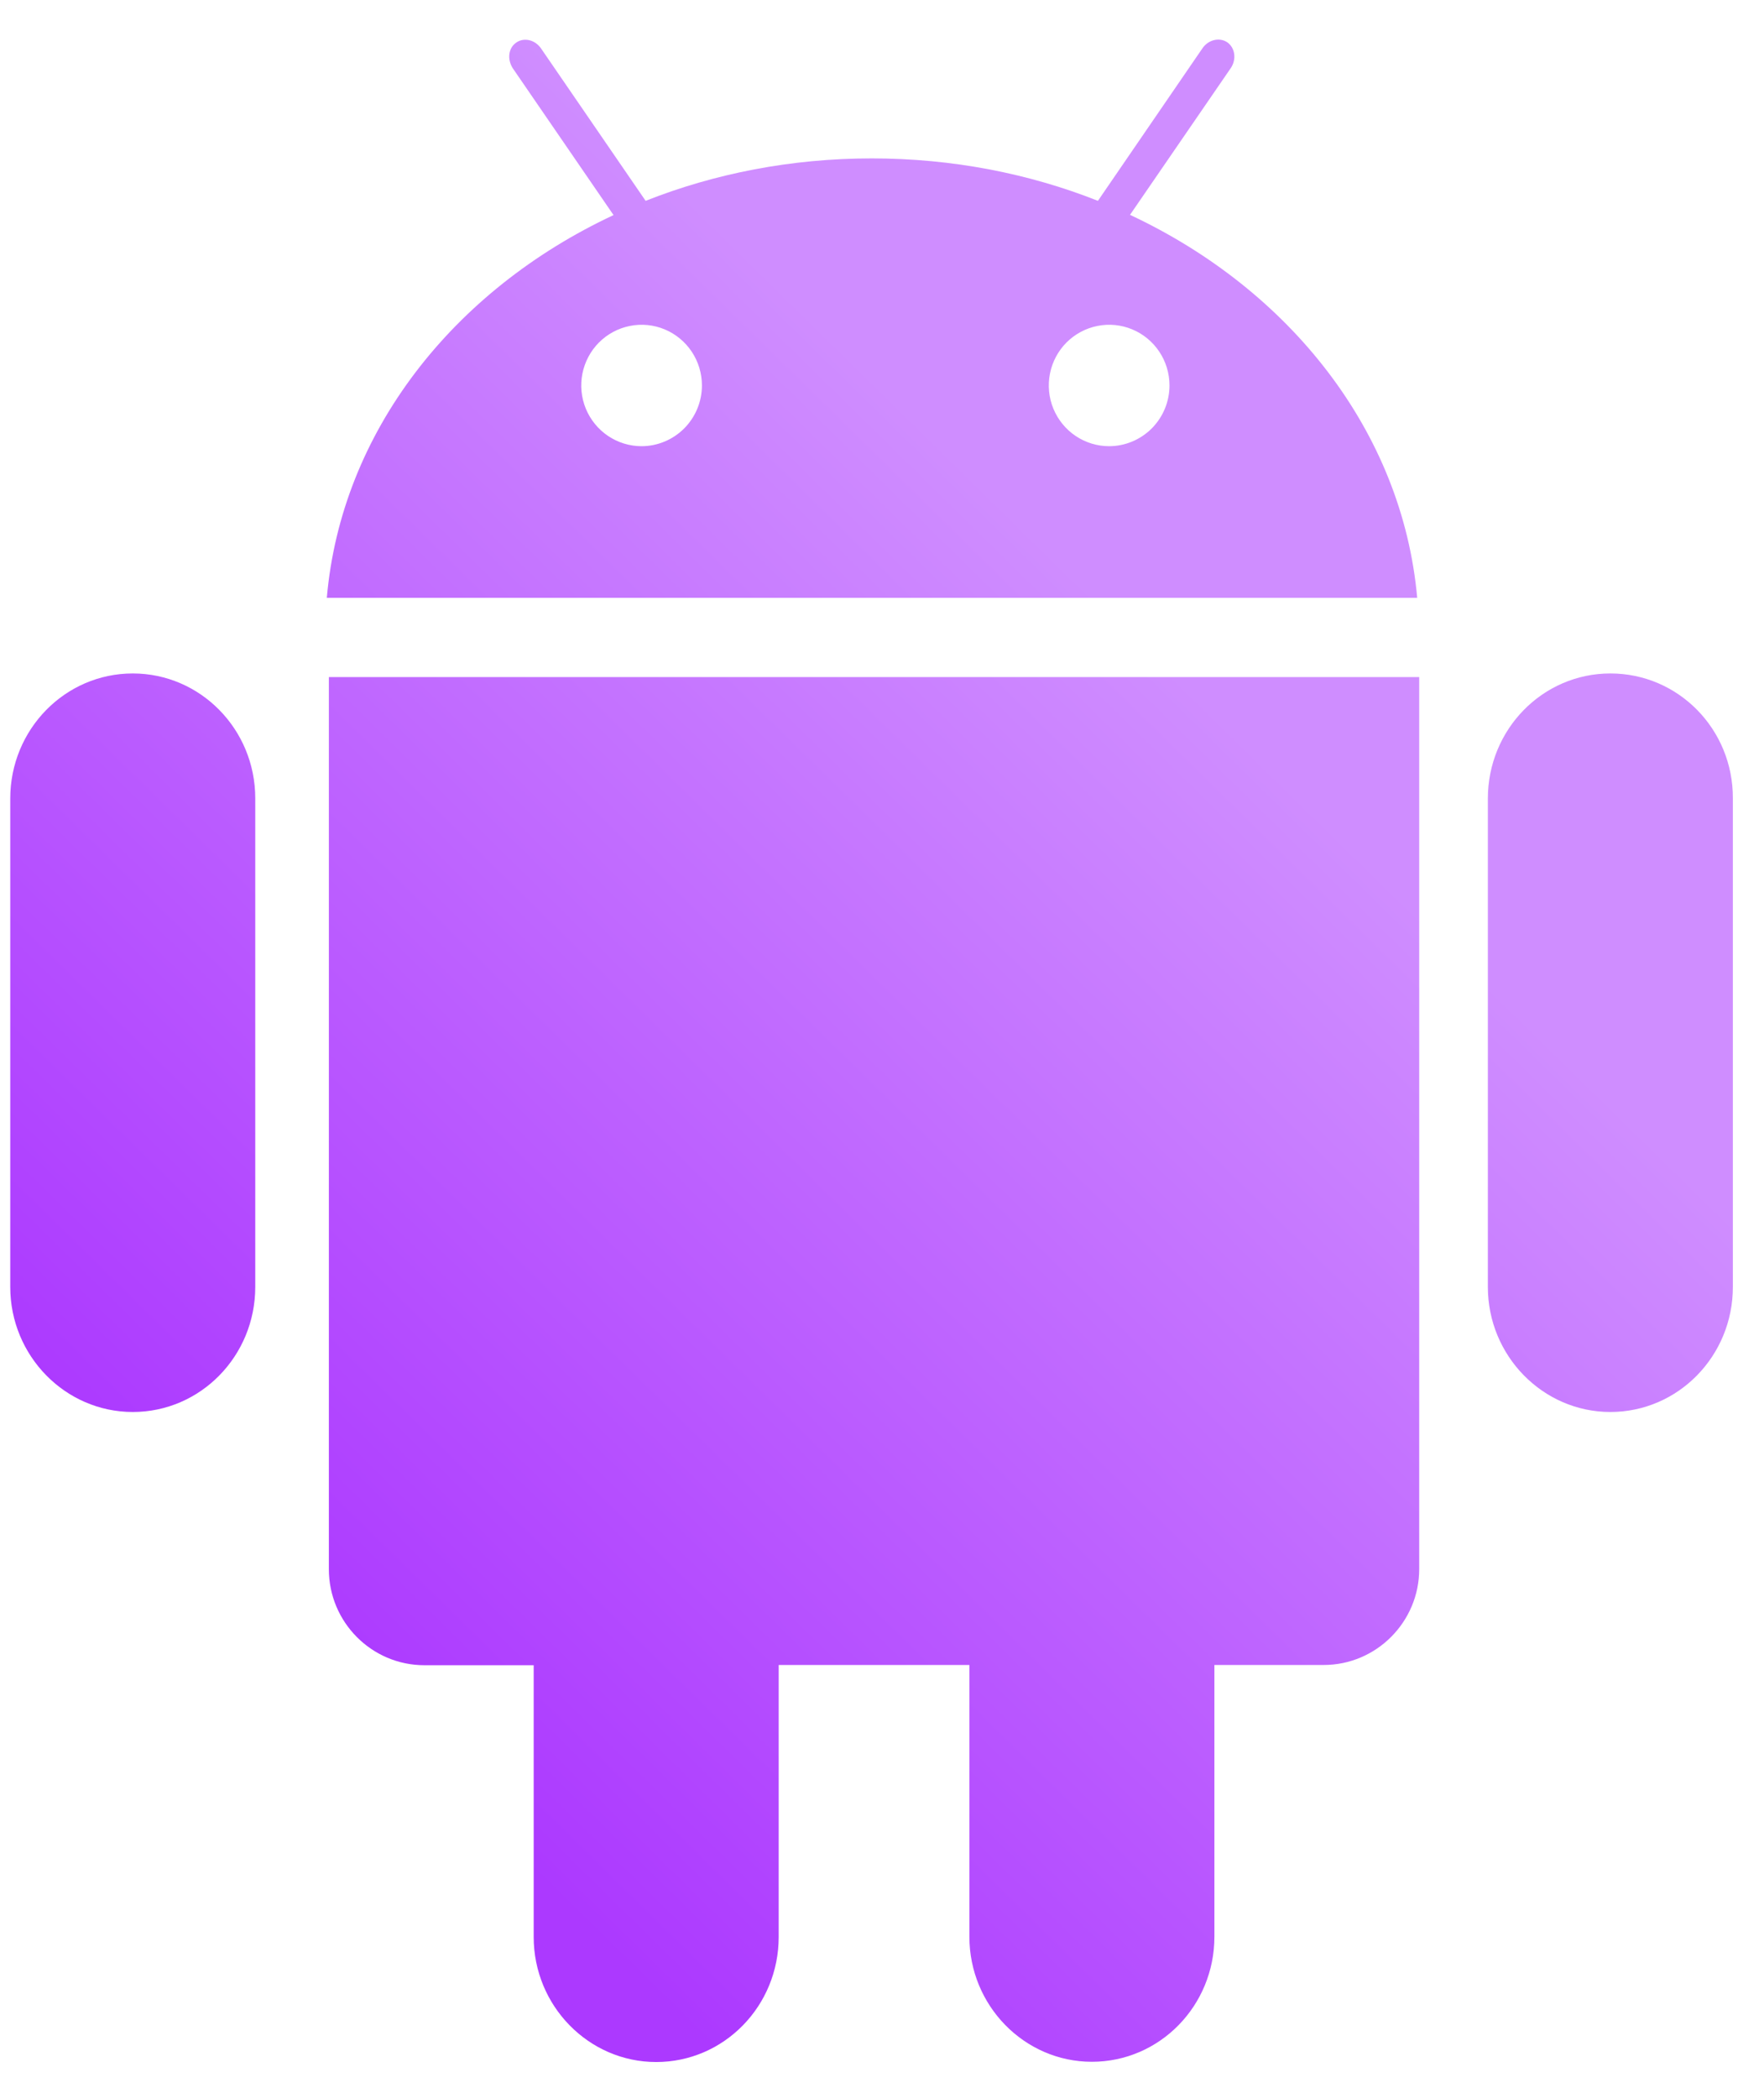 <svg width="37" height="44" viewBox="0 0 37 44" fill="none" xmlns="http://www.w3.org/2000/svg">
  <path d="M6.898 32.912C6.898 34.02 7.796 34.924 8.902 34.924H11.194V40.623C11.194 42.067 12.347 43.246 13.764 43.246C15.185 43.246 16.333 42.072 16.333 40.623V34.919H20.333V40.619C20.333 42.062 21.486 43.241 22.902 43.241C24.323 43.241 25.472 42.067 25.472 40.619V34.919H27.764C28.869 34.919 29.768 34.015 29.768 32.908V14.2H6.898V32.912ZM23.702 4.506L25.815 1.429C25.938 1.249 25.909 1.008 25.745 0.889C25.58 0.776 25.345 0.832 25.222 1.012L23.029 4.212C21.585 3.64 19.975 3.322 18.286 3.322C16.596 3.322 14.987 3.64 13.542 4.212L11.349 1.017C11.227 0.837 10.992 0.776 10.827 0.894C10.662 1.008 10.634 1.244 10.757 1.434L12.869 4.511C9.509 6.082 7.156 9.06 6.855 12.539H29.726C29.415 9.055 27.058 6.077 23.702 4.506ZM13.458 9.358C13.207 9.358 12.963 9.283 12.754 9.143C12.546 9.003 12.384 8.804 12.288 8.572C12.192 8.339 12.167 8.083 12.216 7.836C12.265 7.589 12.386 7.362 12.562 7.184C12.74 7.006 12.965 6.885 13.211 6.836C13.456 6.786 13.711 6.812 13.942 6.908C14.173 7.004 14.371 7.168 14.51 7.377C14.649 7.586 14.723 7.833 14.723 8.084C14.723 8.422 14.589 8.745 14.352 8.984C14.115 9.222 13.793 9.357 13.458 9.358ZM23.265 9.358C23.014 9.358 22.77 9.283 22.561 9.143C22.353 9.003 22.191 8.804 22.095 8.572C21.999 8.339 21.974 8.083 22.023 7.836C22.072 7.589 22.192 7.362 22.369 7.184C22.547 7.006 22.772 6.885 23.018 6.836C23.263 6.786 23.518 6.812 23.749 6.908C23.98 7.004 24.178 7.168 24.317 7.377C24.456 7.586 24.53 7.833 24.53 8.084C24.53 8.422 24.396 8.745 24.159 8.984C23.922 9.222 23.6 9.357 23.265 9.358ZM33.778 14.124C32.356 14.124 31.208 15.299 31.208 16.747V26.991C31.208 28.434 32.361 29.613 33.778 29.613C35.199 29.613 36.347 28.439 36.347 26.991V16.742C36.352 15.294 35.203 14.124 33.778 14.124ZM2.785 14.124C1.364 14.124 0.215 15.299 0.215 16.747V26.991C0.215 28.434 1.368 29.613 2.785 29.613C4.206 29.613 5.354 28.439 5.354 26.991V16.742C5.354 15.294 4.201 14.124 2.785 14.124Z" fill="url(#paint0_linear_1222_33093)"></path>
  <defs>
  <linearGradient id="paint0_linear_1222_33093" x1="9.364" y1="37.574" x2="28.616" y2="17.978" gradientUnits="userSpaceOnUse">
  <stop stop-color="#AC39FF"></stop>
  <stop offset="1" stop-color="#CF8DFF"></stop>
  </linearGradient>
  </defs>
</svg>